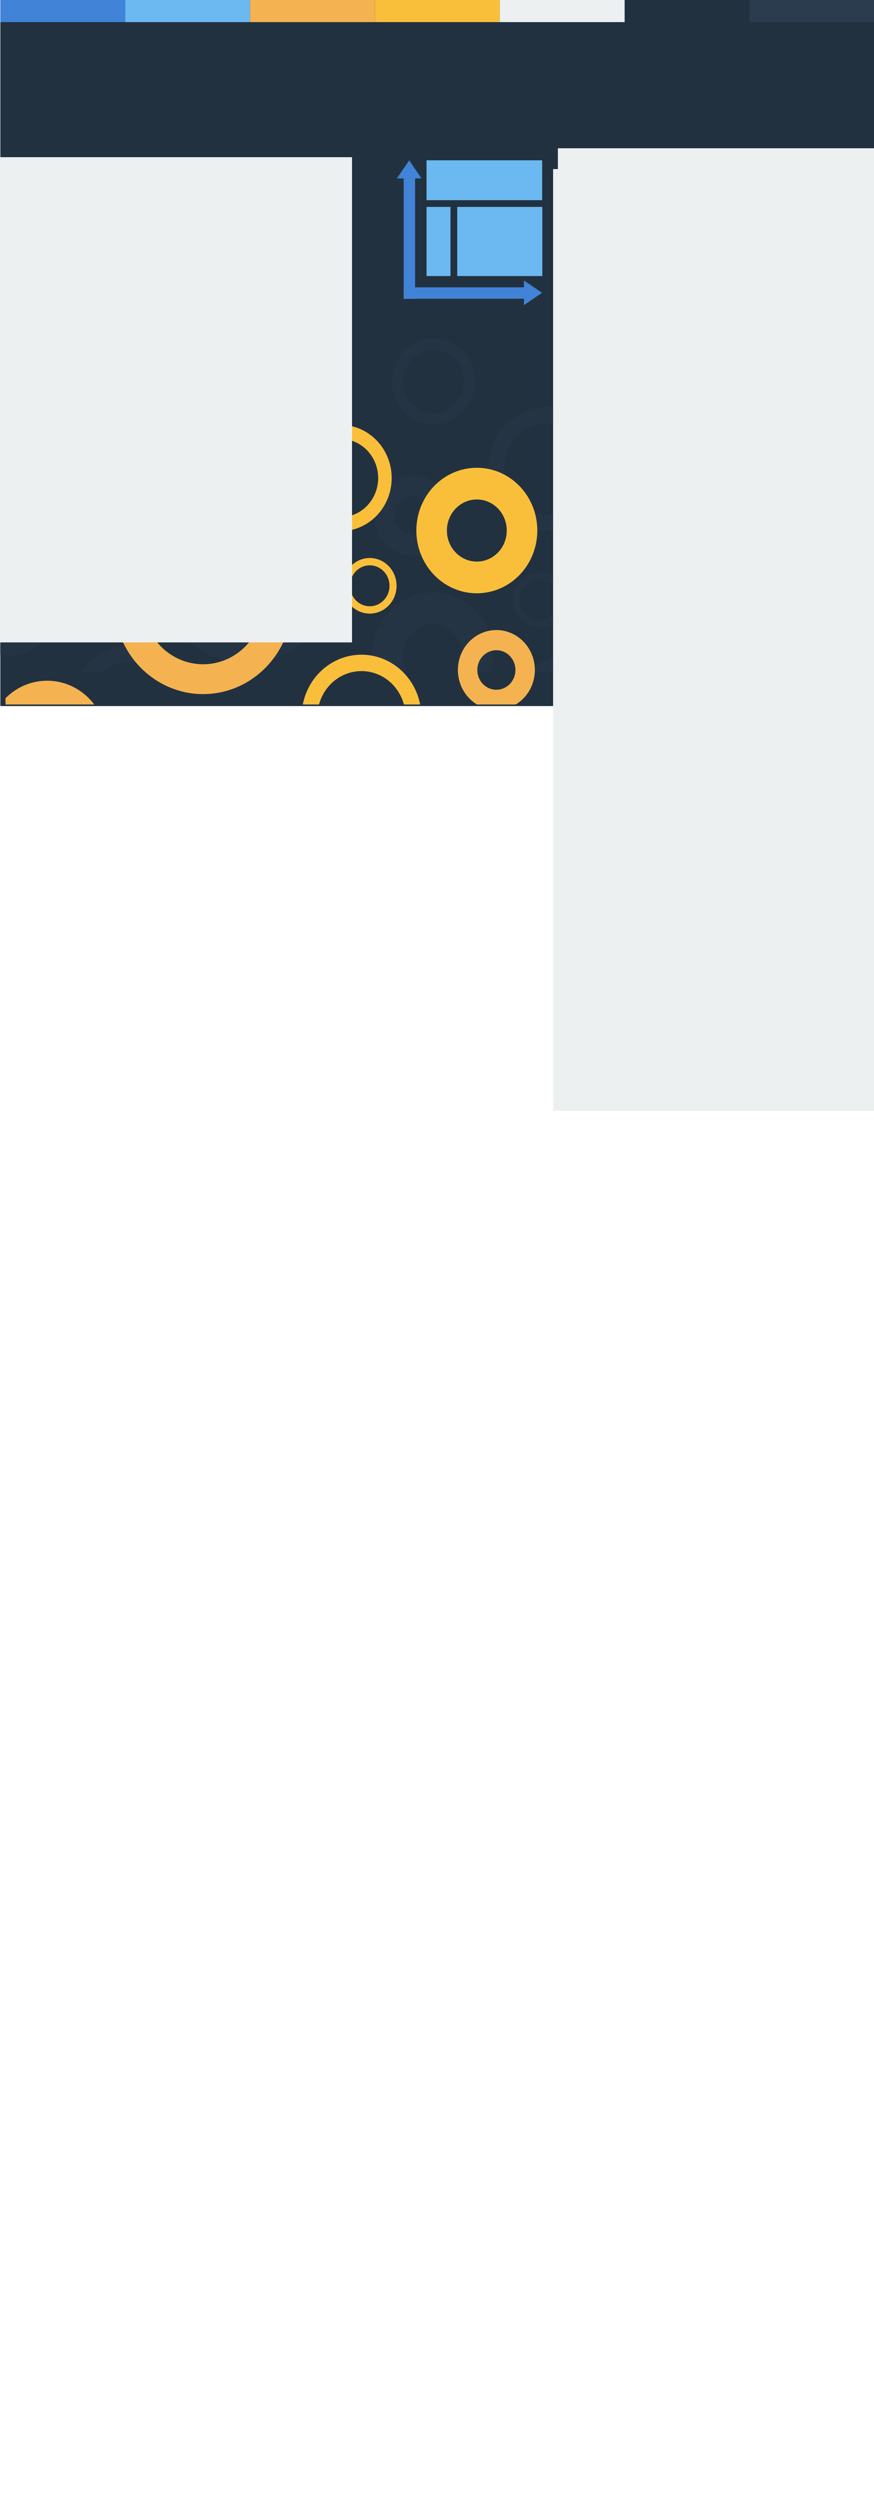 <?xml version="1.0" encoding="UTF-8" standalone="no"?>
<!-- Created with Inkscape (http://www.inkscape.org/) -->

<svg
   xmlns:dc="http://purl.org/dc/elements/1.1/"
   xmlns:cc="http://creativecommons.org/ns#"
   xmlns:rdf="http://www.w3.org/1999/02/22-rdf-syntax-ns#"
   xmlns:svg="http://www.w3.org/2000/svg"
   xmlns="http://www.w3.org/2000/svg"
   xmlns:sodipodi="http://sodipodi.sourceforge.net/DTD/sodipodi-0.dtd"
   xmlns:inkscape="http://www.inkscape.org/namespaces/inkscape"
   width="210mm"
   height="600mm"
   viewBox="0 0 744.094 2125.984"
   id="svg8094"
   version="1.1"
   inkscape:version="0.91 r13725"
   sodipodi:docname="main.svg">
  <defs
     id="defs8096">
    <clipPath
       clipPathUnits="userSpaceOnUse"
       id="clipPath8017">
      <rect
         transform="scale(-1,-1)"
         style="opacity:1;fill:#22313f;fill-opacity:1;stroke:none;stroke-width:5;stroke-miterlimit:4;stroke-dasharray:none;stroke-dashoffset:159;stroke-opacity:1"
         id="rect8019"
         width="722.394"
         height="562.892"
         x="-10553.111"
         y="2296.137" />
    </clipPath>
    <clipPath
       clipPathUnits="userSpaceOnUse"
       id="clipPath7497">
      <rect
         transform="scale(-1,-1)"
         style="opacity:1;fill:#2a3c4d;fill-opacity:1;stroke:none;stroke-width:5;stroke-miterlimit:4;stroke-dasharray:none;stroke-dashoffset:159;stroke-opacity:1"
         id="rect7499"
         width="722.394"
         height="595.215"
         x="-10581.723"
         y="2706.813" />
    </clipPath>
  </defs>
  <sodipodi:namedview
     id="base"
     pagecolor="#ffffff"
     bordercolor="#666666"
     borderopacity="1.0"
     inkscape:pageopacity="0.0"
     inkscape:pageshadow="2"
     inkscape:zoom="0.24748737"
     inkscape:cx="109.67166"
     inkscape:cy="1148.2171"
     inkscape:document-units="px"
     inkscape:current-layer="layer1"
     showgrid="false"
     inkscape:snap-bbox="true"
     inkscape:bbox-paths="true"
     inkscape:bbox-nodes="true"
     inkscape:window-width="1366"
     inkscape:window-height="704"
     inkscape:window-x="0"
     inkscape:window-y="27"
     inkscape:window-maximized="1">
    <sodipodi:guide
       position="0,0"
       orientation="0,744.094"
       id="guide8658" />
    <sodipodi:guide
       position="744.095,0"
       orientation="-2125.984,0"
       id="guide8660" />
    <sodipodi:guide
       position="744.095,2125.984"
       orientation="0,-744.094"
       id="guide8662" />
    <sodipodi:guide
       position="0,2125.984"
       orientation="2125.984,0"
       id="guide8664" />
  </sodipodi:namedview>
  <g
     inkscape:label="Camada 1"
     inkscape:groupmode="layer"
     id="layer1"
     transform="translate(0,1073.622)">
    <rect
       style="opacity:1;fill:#22313f;fill-opacity:1;stroke:none;stroke-width:5;stroke-miterlimit:4;stroke-dasharray:none;stroke-dashoffset:159;stroke-opacity:1"
       id="rect7341"
       width="454.569"
       height="436.386"
       x="972.716"
       y="-603.533" />
    <g
       style="opacity:1;fill:#f9bf3b;fill-opacity:1"
       clip-path="none"
       transform="matrix(-0.402,0,0,0.402,5309.18,757.347)"
       id="g7343">
      <path
         style="opacity:1;fill:#f9bf3b;fill-opacity:1;stroke:none;stroke-width:5;stroke-miterlimit:4;stroke-dasharray:none;stroke-dashoffset:159;stroke-opacity:1"
         d="m 9941.921,-2936.73 a 49.497,49.497 0 0 0 -49.498,49.498 49.497,49.497 0 0 0 49.498,49.496 49.497,49.497 0 0 0 49.498,-49.496 49.497,49.497 0 0 0 -49.498,-49.498 z m 0,13.06 a 36.437,36.437 0 0 1 36.438,36.438 36.437,36.437 0 0 1 -36.438,36.438 36.437,36.437 0 0 1 -36.438,-36.438 36.437,36.437 0 0 1 36.438,-36.438 z"
         id="path7345"
         inkscape:connector-curvature="0" />
      <path
         style="opacity:1;fill:#f9bf3b;fill-opacity:1;stroke:none;stroke-width:5;stroke-miterlimit:4;stroke-dasharray:none;stroke-dashoffset:159;stroke-opacity:1"
         d="m 10038.001,-2851.53 a 73.783,73.783 0 0 0 -73.784,73.783 73.783,73.783 0 0 0 73.784,73.783 73.783,73.783 0 0 0 73.783,-73.783 73.783,73.783 0 0 0 -73.783,-73.783 z m 0,30.115 a 43.668,43.668 0 0 1 43.668,43.668 43.668,43.668 0 0 1 -43.668,43.668 43.668,43.668 0 0 1 -43.668,-43.668 43.668,43.668 0 0 1 43.668,-43.668 z"
         id="path7347"
         inkscape:connector-curvature="0" />
      <path
         style="opacity:1;fill:#f9bf3b;fill-opacity:1;stroke:none;stroke-width:5;stroke-miterlimit:4;stroke-dasharray:none;stroke-dashoffset:159;stroke-opacity:1"
         d="m 10192.022,-2895.415 a 50,50 0 0 0 -50,50 50,50 0 0 0 50,50 50,50 0 0 0 50,-50 50,50 0 0 0 -50,-50 z m 0,25.254 a 24.746,24.746 0 0 1 24.746,24.746 24.746,24.746 0 0 1 -24.746,24.746 24.746,24.746 0 0 1 -24.746,-24.746 24.746,24.746 0 0 1 24.746,-24.746 z"
         id="path7349"
         inkscape:connector-curvature="0" />
      <path
         id="path7351"
         d="m 10304.779,-2929.587 a 42.355,42.355 0 0 0 -42.355,42.355 42.355,42.355 0 0 0 42.355,42.353 42.355,42.355 0 0 0 42.355,-42.353 42.355,42.355 0 0 0 -42.355,-42.355 z m 0,11.176 a 31.179,31.179 0 0 1 31.18,31.179 31.179,31.179 0 0 1 -31.18,31.179 31.179,31.179 0 0 1 -31.179,-31.179 31.179,31.179 0 0 1 31.179,-31.179 z"
         style="opacity:1;fill:#f9bf3b;fill-opacity:1;stroke:none;stroke-width:5;stroke-miterlimit:4;stroke-dasharray:none;stroke-dashoffset:159;stroke-opacity:1"
         inkscape:connector-curvature="0" />
      <path
         inkscape:connector-curvature="0"
         style="opacity:1;fill:#f9bf3b;fill-opacity:1;stroke:none;stroke-width:5;stroke-miterlimit:4;stroke-dasharray:none;stroke-dashoffset:159;stroke-opacity:1"
         d="m 10280.536,-2823.522 a 22.152,22.152 0 0 0 -22.152,22.152 22.152,22.152 0 0 0 22.152,22.151 22.152,22.152 0 0 0 22.152,-22.151 22.152,22.152 0 0 0 -22.152,-22.152 z m 0,5.845 a 16.307,16.307 0 0 1 16.307,16.307 16.307,16.307 0 0 1 -16.307,16.307 16.307,16.307 0 0 1 -16.307,-16.307 16.307,16.307 0 0 1 16.307,-16.307 z"
         id="path7353" />
      <path
         style="opacity:1;fill:#f4b350;fill-opacity:1;stroke:none;stroke-width:5;stroke-miterlimit:4;stroke-dasharray:none;stroke-dashoffset:159;stroke-opacity:1"
         d="m 10418.329,-2862.646 a 73.783,73.783 0 0 0 -73.784,73.783 73.783,73.783 0 0 0 73.784,73.783 73.783,73.783 0 0 0 73.783,-73.783 73.783,73.783 0 0 0 -73.783,-73.783 z m 0,23.783 a 50,50 0 0 1 50,50 50,50 0 0 1 -50,50 50,50 0 0 1 -50,-50 50,50 0 0 1 50,-50 z"
         id="path7355"
         inkscape:connector-curvature="0" />
      <path
         inkscape:connector-curvature="0"
         style="opacity:1;fill:#f9bf3b;fill-opacity:1;stroke:none;stroke-width:5;stroke-miterlimit:4;stroke-dasharray:none;stroke-dashoffset:159;stroke-opacity:1"
         d="m 10509.381,-2928.577 a 34.274,34.274 0 0 0 -34.274,34.274 34.274,34.274 0 0 0 34.274,34.273 34.274,34.274 0 0 0 34.274,-34.273 34.274,34.274 0 0 0 -34.274,-34.274 z m 0,9.043 a 25.23,25.23 0 0 1 25.231,25.23 25.23,25.23 0 0 1 -25.231,25.23 25.23,25.23 0 0 1 -25.23,-25.23 25.23,25.23 0 0 1 25.23,-25.23 z"
         id="path7357" />
      <path
         inkscape:connector-curvature="0"
         id="path7359"
         d="m 10175.859,-2766.115 a 31.817,31.817 0 0 0 -31.817,31.817 31.817,31.817 0 0 0 31.817,31.817 31.817,31.817 0 0 0 31.817,-31.817 31.817,31.817 0 0 0 -31.817,-31.817 z m 0,16.07 a 15.747,15.747 0 0 1 15.747,15.747 15.747,15.747 0 0 1 -15.747,15.747 15.747,15.747 0 0 1 -15.747,-15.747 15.747,15.747 0 0 1 15.747,-15.747 z"
         style="opacity:1;fill:#f4b350;fill-opacity:1;stroke:none;stroke-width:5;stroke-miterlimit:4;stroke-dasharray:none;stroke-dashoffset:159;stroke-opacity:1" />
      <path
         id="path7361"
         d="m 10287.394,-2746.475 a 49.497,49.497 0 0 0 -49.498,49.498 49.497,49.497 0 0 0 49.498,49.496 49.497,49.497 0 0 0 49.498,-49.496 49.497,49.497 0 0 0 -49.498,-49.498 z m 0,13.06 a 36.437,36.437 0 0 1 36.438,36.438 36.437,36.437 0 0 1 -36.438,36.438 36.437,36.437 0 0 1 -36.437,-36.438 36.437,36.437 0 0 1 36.437,-36.438 z"
         style="opacity:1;fill:#f9bf3b;fill-opacity:1;stroke:none;stroke-width:5;stroke-miterlimit:4;stroke-dasharray:none;stroke-dashoffset:159;stroke-opacity:1"
         inkscape:connector-curvature="0" />
      <path
         id="path7363"
         d="m 10104.769,-2926.557 a 22.152,22.152 0 0 0 -22.152,22.152 22.152,22.152 0 0 0 22.152,22.151 22.152,22.152 0 0 0 22.152,-22.151 22.152,22.152 0 0 0 -22.152,-22.152 z m 0,5.845 a 16.307,16.307 0 0 1 16.307,16.307 16.307,16.307 0 0 1 -16.307,16.307 16.307,16.307 0 0 1 -16.307,-16.307 16.307,16.307 0 0 1 16.307,-16.307 z"
         style="opacity:1;fill:#f4b350;fill-opacity:1;stroke:none;stroke-width:5;stroke-miterlimit:4;stroke-dasharray:none;stroke-dashoffset:159;stroke-opacity:1"
         inkscape:connector-curvature="0" />
      <path
         inkscape:connector-curvature="0"
         style="opacity:1;fill:#f9bf3b;fill-opacity:1;stroke:none;stroke-width:5;stroke-miterlimit:4;stroke-dasharray:none;stroke-dashoffset:159;stroke-opacity:1"
         d="m 9897.393,-2735.046 a 60.926,60.926 0 0 0 -60.927,60.927 60.926,60.926 0 0 0 60.927,60.924 60.926,60.926 0 0 0 60.927,-60.924 60.926,60.926 0 0 0 -60.927,-60.927 z m 0,16.076 a 44.85,44.85 0 0 1 44.851,44.85 44.85,44.85 0 0 1 -44.851,44.851 44.85,44.85 0 0 1 -44.85,-44.851 44.85,44.85 0 0 1 44.85,-44.85 z"
         id="path7365" />
      <path
         id="path7367"
         d="m 10555.358,-2818.585 a 22.152,22.152 0 0 0 -22.152,22.152 22.152,22.152 0 0 0 22.152,22.151 22.152,22.152 0 0 0 22.152,-22.151 22.152,22.152 0 0 0 -22.152,-22.152 z m 0,5.845 a 16.307,16.307 0 0 1 16.307,16.307 16.307,16.307 0 0 1 -16.307,16.307 16.307,16.307 0 0 1 -16.307,-16.307 16.307,16.307 0 0 1 16.307,-16.307 z"
         style="opacity:1;fill:#f9bf3b;fill-opacity:1;stroke:none;stroke-width:5;stroke-miterlimit:4;stroke-dasharray:none;stroke-dashoffset:159;stroke-opacity:1"
         inkscape:connector-curvature="0" />
      <path
         style="opacity:1;fill:#f4b350;fill-opacity:1;stroke:none;stroke-width:5;stroke-miterlimit:4;stroke-dasharray:none;stroke-dashoffset:159;stroke-opacity:1"
         d="m 10547.29,-2725.754 c -27.337,-3e-4 -49.498,22.161 -49.498,49.498 0,27.336 22.162,49.496 49.498,49.496 27.336,3e-4 49.497,-22.16 49.498,-49.496 0,-27.337 -22.161,-49.498 -49.498,-49.498 z m 0,30.303 c 10.6,-2e-4 19.193,8.593 19.193,19.193 0,10.6 -8.593,19.194 -19.193,19.193 -10.6,2e-4 -19.194,-8.594 -19.194,-19.193 0,-10.6 8.594,-19.194 19.194,-19.193 z"
         id="path7369"
         inkscape:connector-curvature="0" />
      <path
         inkscape:connector-curvature="0"
         id="path7371"
         d="m 10070.979,-2681.939 a 50,50 0 0 1 50,50 50,50 0 0 1 -50,50 50,50 0 0 1 -50,-50 50,50 0 0 1 50,-50 z m 0,25.254 a 24.746,24.746 0 0 0 -24.746,24.746 24.746,24.746 0 0 0 24.746,24.746 24.746,24.746 0 0 0 24.746,-24.746 24.746,24.746 0 0 0 -24.746,-24.746 z"
         style="opacity:1;fill:#f9bf3b;fill-opacity:1;stroke:none;stroke-width:5;stroke-miterlimit:4;stroke-dasharray:none;stroke-dashoffset:159;stroke-opacity:1" />
      <path
         inkscape:connector-curvature="0"
         style="opacity:1;fill:#f9bf3b;fill-opacity:1;stroke:none;stroke-width:5;stroke-miterlimit:4;stroke-dasharray:none;stroke-dashoffset:159;stroke-opacity:1"
         d="m 10415.957,-2672.662 a 42.355,42.355 0 0 1 42.355,42.355 42.355,42.355 0 0 1 -42.355,42.353 42.355,42.355 0 0 1 -42.355,-42.353 42.355,42.355 0 0 1 42.355,-42.355 z m 0,11.176 a 31.179,31.179 0 0 0 -31.18,31.179 31.179,31.179 0 0 0 31.18,31.179 31.179,31.179 0 0 0 31.179,-31.179 31.179,31.179 0 0 0 -31.179,-31.179 z"
         id="path7373" />
      <path
         id="path7375"
         d="m 10192.784,-2661.652 a 34.274,34.274 0 0 1 34.274,34.274 34.274,34.274 0 0 1 -34.274,34.273 34.274,34.274 0 0 1 -34.274,-34.273 34.274,34.274 0 0 1 34.274,-34.274 z m 0,9.043 a 25.23,25.23 0 0 0 -25.231,25.23 25.23,25.23 0 0 0 25.231,25.23 25.23,25.23 0 0 0 25.23,-25.23 25.23,25.23 0 0 0 -25.23,-25.23 z"
         style="opacity:1;fill:#f9bf3b;fill-opacity:1;stroke:none;stroke-width:5;stroke-miterlimit:4;stroke-dasharray:none;stroke-dashoffset:159;stroke-opacity:1"
         inkscape:connector-curvature="0" />
      <path
         inkscape:connector-curvature="0"
         style="opacity:1;fill:#f4b350;fill-opacity:1;stroke:none;stroke-width:5;stroke-miterlimit:4;stroke-dasharray:none;stroke-dashoffset:159;stroke-opacity:1"
         d="m 10611.044,-2882.767 a 22.152,22.152 0 0 1 22.152,22.152 22.152,22.152 0 0 1 -22.152,22.151 22.152,22.152 0 0 1 -22.152,-22.151 22.152,22.152 0 0 1 22.152,-22.152 z m 0,5.845 a 16.307,16.307 0 0 0 -16.307,16.307 16.307,16.307 0 0 0 16.307,16.307 16.307,16.307 0 0 0 16.307,-16.307 16.307,16.307 0 0 0 -16.307,-16.307 z"
         id="path7377" />
      <path
         inkscape:connector-curvature="0"
         style="opacity:1;fill:#f4b350;fill-opacity:1;stroke:none;stroke-width:5;stroke-miterlimit:4;stroke-dasharray:none;stroke-dashoffset:159;stroke-opacity:1"
         d="m 9843.139,-2845.745 a 35.284,35.284 0 0 0 -35.284,35.284 35.284,35.284 0 0 0 35.284,35.283 35.284,35.284 0 0 0 35.284,-35.283 35.284,35.284 0 0 0 -35.284,-35.284 z m 0,9.31 a 25.974,25.974 0 0 1 25.974,25.974 25.974,25.974 0 0 1 -25.974,25.974 25.974,25.974 0 0 1 -25.974,-25.974 25.974,25.974 0 0 1 25.974,-25.974 z"
         id="path7379" />
    </g>
    <g
       transform="translate(-832.785,-63.584)"
       id="g7381">
      <g
         id="g7383"
         transform="matrix(0.856,0,0,0.856,293.357,-54.534)">
        <path
           style="fill:#6bb9f0;fill-opacity:1;stroke:none"
           d="m 2030.504,-437.253 0,16.378 47.531,0 0,-16.378 z"
           id="path7385"
           inkscape:connector-curvature="0"
           sodipodi:nodetypes="ccccc" />
        <path
           style="fill:#6bb9f0;fill-opacity:1;stroke:none"
           d="m 2030.504,-418.111 0,28.384 9.849,0 0,-28.384 -9.849,0 z"
           id="path7387"
           inkscape:connector-curvature="0" />
        <path
           style="fill:#6bb9f0;fill-opacity:1;stroke:none"
           d="m 2043.118,-418.111 0,28.384 34.977,0 0,-28.384 z"
           id="path7389"
           inkscape:connector-curvature="0"
           sodipodi:nodetypes="ccccc" />
        <path
           sodipodi:nodetypes="cccccccc"
           inkscape:connector-curvature="0"
           id="path7391"
           d="m 2023.372,-437.23 -5.068,7.424 2.816,-0.003 0,49.448 4.681,0 0,-49.449 2.637,0.003 z"
           style="fill:#4183d7;fill-opacity:1;stroke:none" />
        <path
           id="path7393"
           d="m 2070.55,-387.909 0,2.817 -44.749,0 0,-0.057 -4.681,0 0,4.739 49.432,0 0,2.637 7.455,-5.068 -7.457,-5.068 z"
           style="fill:#4183d7;fill-opacity:1;stroke:none"
           inkscape:connector-curvature="0" />
        <flowRoot
           transform="matrix(0.793,0,0,0.793,420.571,-75.367)"
           style="font-style:normal;font-variant:normal;font-weight:bold;font-stretch:normal;font-size:18.964px;line-height:125%;font-family:'Source Sans Pro';-inkscape-font-specification:'Source Sans Pro Bold';letter-spacing:0px;word-spacing:0px;fill:#ecf0f1;fill-opacity:1;stroke:none"
           id="flowRoot7395"
           xml:space="preserve"><flowRegion
             id="flowRegion7397"><rect
               style="font-style:normal;font-variant:normal;font-weight:bold;font-stretch:normal;font-family:'Source Sans Pro';-inkscape-font-specification:'Source Sans Pro Bold';fill:#ecf0f1;fill-opacity:1"
               y="-462.588"
               x="2098.264"
               height="186.359"
               width="432.459"
               id="rect7399" /></flowRegion><flowPara
             id="flowPara7401"
             style="font-style:normal;font-variant:normal;font-weight:bold;font-stretch:normal;font-family:'Source Sans Pro';-inkscape-font-specification:'Source Sans Pro';letter-spacing:1.966px;fill:#ecf0f1;fill-opacity:1">II VALE WEB</flowPara></flowRoot>        <flowRoot
           xml:space="preserve"
           id="flowRoot7403"
           style="font-style:normal;font-variant:normal;font-weight:bold;font-stretch:normal;font-size:39.354px;line-height:125%;font-family:'Source Sans Pro';-inkscape-font-specification:'Source Sans Pro Bold';letter-spacing:0px;word-spacing:0px;fill:#ecf0f1;fill-opacity:1;stroke:none"><flowRegion
             id="flowRegion7405"><rect
               id="rect7407"
               width="897.42"
               height="386.723"
               x="2082.53"
               y="-433.645"
               style="font-style:normal;font-variant:normal;font-weight:bold;font-stretch:normal;font-family:'Source Sans Pro';-inkscape-font-specification:'Source Sans Pro Bold';fill:#ecf0f1;fill-opacity:1" /></flowRegion><flowPara
             style="font-style:normal;font-variant:normal;font-weight:600;font-stretch:normal;font-family:'Source Sans Pro';-inkscape-font-specification:'Source Sans Pro Semi-Bold';fill:#ecf0f1;fill-opacity:1"
             id="flowPara7409">LIVRE</flowPara></flowRoot>        <flowRoot
           xml:space="preserve"
           id="flowRoot7411"
           style="font-style:italic;font-variant:normal;font-weight:normal;font-stretch:normal;font-size:12.244px;line-height:125%;font-family:'Source Sans Pro';-inkscape-font-specification:'Source Sans Pro Italic';letter-spacing:1.02px;word-spacing:0px;fill:#ecf0f1;fill-opacity:1;stroke:none"><flowRegion
             id="flowRegion7413"><rect
               id="rect7415"
               width="279.211"
               height="120.32"
               x="2086.005"
               y="-392.665"
               style="font-style:italic;font-variant:normal;font-weight:normal;font-stretch:normal;font-family:'Source Sans Pro';-inkscape-font-specification:'Source Sans Pro Italic';letter-spacing:1.02px;fill:#ecf0f1;fill-opacity:1" /></flowRegion><flowPara
             style="font-style:italic;font-variant:normal;font-weight:normal;font-stretch:normal;font-family:'Source Sans Pro';-inkscape-font-specification:'Source Sans Pro Italic';letter-spacing:1.02px;fill:#ecf0f1;fill-opacity:1"
             id="flowPara7417">Jaguaruana/CE</flowPara></flowRoot>      </g>
      <flowRoot
         style="font-style:normal;font-weight:normal;font-size:22.541px;line-height:93%;font-family:sans-serif;letter-spacing:-0.259px;word-spacing:0px;fill:#ecf0f1;fill-opacity:1;stroke:none;stroke-width:1px;stroke-linecap:butt;stroke-linejoin:miter;stroke-opacity:1"
         id="flowRoot7419"
         xml:space="preserve"
         transform="matrix(0.856,0,0,0.856,283.357,-54.534)"><flowRegion
           id="flowRegion7421"><rect
             style="line-height:93%;letter-spacing:-0.259px;fill:#ecf0f1;fill-opacity:1"
             y="-438.531"
             x="1627.889"
             height="199.235"
             width="383.67"
             id="rect7423" /></flowRegion><flowPara
           id="flowPara7425"
           style="font-style:normal;font-variant:normal;font-weight:bold;font-stretch:normal;line-height:93%;font-family:'Source Sans Pro';-inkscape-font-specification:'Source Sans Pro Bold';text-align:end;letter-spacing:-0.259px;text-anchor:end;fill:#ecf0f1;fill-opacity:1">11 E 12 DE </flowPara><flowPara
           id="flowPara7427"
           style="font-style:normal;font-variant:normal;font-weight:bold;font-stretch:normal;line-height:93%;font-family:'Source Sans Pro';-inkscape-font-specification:'Source Sans Pro Bold';text-align:end;letter-spacing:-0.259px;text-anchor:end;fill:#ecf0f1;fill-opacity:1">NOVEMBRO</flowPara><flowPara
           id="flowPara7429"
           style="font-style:normal;font-variant:normal;font-weight:bold;font-stretch:normal;line-height:93%;font-family:'Source Sans Pro';-inkscape-font-specification:'Source Sans Pro Bold';text-align:end;letter-spacing:-0.259px;text-anchor:end;fill:#ecf0f1;fill-opacity:1">DE 2016</flowPara></flowRoot>    </g>
    <rect
       transform="scale(1,-1)"
       y="590.228"
       x="972.716"
       height="13.305"
       width="64.938"
       id="rect7431"
       style="opacity:1;fill:#4183d7;fill-opacity:1;stroke:none;stroke-width:5;stroke-miterlimit:4;stroke-dasharray:none;stroke-dashoffset:159;stroke-opacity:1" />
    <rect
       style="opacity:1;fill:#6bb9f0;fill-opacity:1;stroke:none;stroke-width:5;stroke-miterlimit:4;stroke-dasharray:none;stroke-dashoffset:159;stroke-opacity:1"
       id="rect7433"
       width="64.938"
       height="13.305"
       x="1037.654"
       y="590.228"
       transform="scale(1,-1)" />
    <rect
       transform="scale(1,-1)"
       y="590.228"
       x="1102.592"
       height="13.305"
       width="64.938"
       id="rect7435"
       style="opacity:1;fill:#f4b350;fill-opacity:1;stroke:none;stroke-width:5;stroke-miterlimit:4;stroke-dasharray:none;stroke-dashoffset:159;stroke-opacity:1" />
    <rect
       style="opacity:1;fill:#f9bf3b;fill-opacity:1;stroke:none;stroke-width:5;stroke-miterlimit:4;stroke-dasharray:none;stroke-dashoffset:159;stroke-opacity:1"
       id="rect7437"
       width="64.938"
       height="13.305"
       x="1167.53"
       y="590.228"
       transform="scale(1,-1)" />
    <rect
       transform="scale(1,-1)"
       y="590.228"
       x="1232.469"
       height="13.305"
       width="64.938"
       id="rect7439"
       style="opacity:1;fill:#ecf0f1;fill-opacity:1;stroke:none;stroke-width:5;stroke-miterlimit:4;stroke-dasharray:none;stroke-dashoffset:159;stroke-opacity:1" />
    <rect
       style="opacity:1;fill:#22313f;fill-opacity:1;stroke:none;stroke-width:5;stroke-miterlimit:4;stroke-dasharray:none;stroke-dashoffset:159;stroke-opacity:1"
       id="rect7441"
       width="64.938"
       height="13.305"
       x="1297.407"
       y="590.228"
       transform="scale(1,-1)" />
    <rect
       transform="scale(1,-1)"
       y="590.228"
       x="1362.346"
       height="13.305"
       width="64.938"
       id="rect7443"
       style="opacity:1;fill:#2a3c4d;fill-opacity:1;stroke:none;stroke-width:5;stroke-miterlimit:4;stroke-dasharray:none;stroke-dashoffset:159;stroke-opacity:1" />
    <g
       transform="matrix(1.637,0,0,1.637,-6526.045,106.46)"
       id="g8021"
       inkscape:export-filename="/home/yan/g8021.png"
       inkscape:export-xdpi="312"
       inkscape:export-ydpi="312">
      <rect
         transform="scale(1,-1)"
         style="opacity:1;fill:#22313f;fill-opacity:1;stroke:none;stroke-width:5;stroke-miterlimit:4;stroke-dasharray:none;stroke-dashoffset:159;stroke-opacity:1"
         id="rect7445"
         width="454.569"
         height="366.834"
         x="3986.779"
         y="354.081" />
      <g
         id="g7975"
         transform="matrix(0.629,0,0,-0.652,-2199.226,-2235.696)"
         clip-path="url(#clipPath8017)"
         style="opacity:0.339;fill:#2a3c4d;fill-opacity:1">
        <path
           inkscape:connector-curvature="0"
           id="path7977"
           d="m 9941.921,-2936.73 a 49.497,49.497 0 0 0 -49.498,49.498 49.497,49.497 0 0 0 49.498,49.496 49.497,49.497 0 0 0 49.498,-49.496 49.497,49.497 0 0 0 -49.498,-49.498 z m 0,13.06 a 36.437,36.437 0 0 1 36.438,36.438 36.437,36.437 0 0 1 -36.438,36.438 36.437,36.437 0 0 1 -36.438,-36.438 36.437,36.437 0 0 1 36.438,-36.438 z"
           style="opacity:1;fill:#2a3c4d;fill-opacity:1;stroke:none;stroke-width:5;stroke-miterlimit:4;stroke-dasharray:none;stroke-dashoffset:159;stroke-opacity:1" />
        <path
           inkscape:connector-curvature="0"
           id="path7979"
           d="m 10038.001,-2851.53 a 73.783,73.783 0 0 0 -73.784,73.783 73.783,73.783 0 0 0 73.784,73.783 73.783,73.783 0 0 0 73.783,-73.783 73.783,73.783 0 0 0 -73.783,-73.783 z m 0,30.115 a 43.668,43.668 0 0 1 43.668,43.668 43.668,43.668 0 0 1 -43.668,43.668 43.668,43.668 0 0 1 -43.668,-43.668 43.668,43.668 0 0 1 43.668,-43.668 z"
           style="opacity:1;fill:#2a3c4d;fill-opacity:1;stroke:none;stroke-width:5;stroke-miterlimit:4;stroke-dasharray:none;stroke-dashoffset:159;stroke-opacity:1" />
        <path
           inkscape:connector-curvature="0"
           id="path7981"
           d="m 10192.022,-2895.415 a 50,50 0 0 0 -50,50 50,50 0 0 0 50,50 50,50 0 0 0 50,-50 50,50 0 0 0 -50,-50 z m 0,25.254 a 24.746,24.746 0 0 1 24.746,24.746 24.746,24.746 0 0 1 -24.746,24.746 24.746,24.746 0 0 1 -24.746,-24.746 24.746,24.746 0 0 1 24.746,-24.746 z"
           style="opacity:1;fill:#2a3c4d;fill-opacity:1;stroke:none;stroke-width:5;stroke-miterlimit:4;stroke-dasharray:none;stroke-dashoffset:159;stroke-opacity:1" />
        <path
           inkscape:connector-curvature="0"
           style="opacity:1;fill:#2a3c4d;fill-opacity:1;stroke:none;stroke-width:5;stroke-miterlimit:4;stroke-dasharray:none;stroke-dashoffset:159;stroke-opacity:1"
           d="m 10304.779,-2929.587 a 42.355,42.355 0 0 0 -42.355,42.355 42.355,42.355 0 0 0 42.355,42.353 42.355,42.355 0 0 0 42.355,-42.353 42.355,42.355 0 0 0 -42.355,-42.355 z m 0,11.176 a 31.179,31.179 0 0 1 31.18,31.179 31.179,31.179 0 0 1 -31.18,31.179 31.179,31.179 0 0 1 -31.179,-31.179 31.179,31.179 0 0 1 31.179,-31.179 z"
           id="path7983" />
        <path
           id="path7985"
           d="m 10280.536,-2823.522 a 22.152,22.152 0 0 0 -22.152,22.152 22.152,22.152 0 0 0 22.152,22.151 22.152,22.152 0 0 0 22.152,-22.151 22.152,22.152 0 0 0 -22.152,-22.152 z m 0,5.845 a 16.307,16.307 0 0 1 16.307,16.307 16.307,16.307 0 0 1 -16.307,16.307 16.307,16.307 0 0 1 -16.307,-16.307 16.307,16.307 0 0 1 16.307,-16.307 z"
           style="opacity:1;fill:#2a3c4d;fill-opacity:1;stroke:none;stroke-width:5;stroke-miterlimit:4;stroke-dasharray:none;stroke-dashoffset:159;stroke-opacity:1"
           inkscape:connector-curvature="0" />
        <path
           inkscape:connector-curvature="0"
           id="path7987"
           d="m 10418.329,-2862.646 a 73.783,73.783 0 0 0 -73.784,73.783 73.783,73.783 0 0 0 73.784,73.783 73.783,73.783 0 0 0 73.783,-73.783 73.783,73.783 0 0 0 -73.783,-73.783 z m 0,23.783 a 50,50 0 0 1 50,50 50,50 0 0 1 -50,50 50,50 0 0 1 -50,-50 50,50 0 0 1 50,-50 z"
           style="opacity:1;fill:#2a3c4d;fill-opacity:1;stroke:none;stroke-width:5;stroke-miterlimit:4;stroke-dasharray:none;stroke-dashoffset:159;stroke-opacity:1" />
        <path
           id="path7989"
           d="m 10509.381,-2928.577 a 34.274,34.274 0 0 0 -34.274,34.274 34.274,34.274 0 0 0 34.274,34.273 34.274,34.274 0 0 0 34.274,-34.273 34.274,34.274 0 0 0 -34.274,-34.274 z m 0,9.043 a 25.23,25.23 0 0 1 25.231,25.23 25.23,25.23 0 0 1 -25.231,25.23 25.23,25.23 0 0 1 -25.23,-25.23 25.23,25.23 0 0 1 25.23,-25.23 z"
           style="opacity:1;fill:#2a3c4d;fill-opacity:1;stroke:none;stroke-width:5;stroke-miterlimit:4;stroke-dasharray:none;stroke-dashoffset:159;stroke-opacity:1"
           inkscape:connector-curvature="0" />
        <path
           style="opacity:1;fill:#2a3c4d;fill-opacity:1;stroke:none;stroke-width:5;stroke-miterlimit:4;stroke-dasharray:none;stroke-dashoffset:159;stroke-opacity:1"
           d="m 10175.859,-2766.115 a 31.817,31.817 0 0 0 -31.817,31.817 31.817,31.817 0 0 0 31.817,31.817 31.817,31.817 0 0 0 31.817,-31.817 31.817,31.817 0 0 0 -31.817,-31.817 z m 0,16.07 a 15.747,15.747 0 0 1 15.747,15.747 15.747,15.747 0 0 1 -15.747,15.747 15.747,15.747 0 0 1 -15.747,-15.747 15.747,15.747 0 0 1 15.747,-15.747 z"
           id="path7991"
           inkscape:connector-curvature="0" />
        <path
           inkscape:connector-curvature="0"
           style="opacity:1;fill:#2a3c4d;fill-opacity:1;stroke:none;stroke-width:5;stroke-miterlimit:4;stroke-dasharray:none;stroke-dashoffset:159;stroke-opacity:1"
           d="m 10287.394,-2746.475 a 49.497,49.497 0 0 0 -49.498,49.498 49.497,49.497 0 0 0 49.498,49.496 49.497,49.497 0 0 0 49.498,-49.496 49.497,49.497 0 0 0 -49.498,-49.498 z m 0,13.06 a 36.437,36.437 0 0 1 36.438,36.438 36.437,36.437 0 0 1 -36.438,36.438 36.437,36.437 0 0 1 -36.437,-36.438 36.437,36.437 0 0 1 36.437,-36.438 z"
           id="path7993" />
        <path
           inkscape:connector-curvature="0"
           style="opacity:1;fill:#2a3c4d;fill-opacity:1;stroke:none;stroke-width:5;stroke-miterlimit:4;stroke-dasharray:none;stroke-dashoffset:159;stroke-opacity:1"
           d="m 10104.769,-2926.557 a 22.152,22.152 0 0 0 -22.152,22.152 22.152,22.152 0 0 0 22.152,22.151 22.152,22.152 0 0 0 22.152,-22.151 22.152,22.152 0 0 0 -22.152,-22.152 z m 0,5.845 a 16.307,16.307 0 0 1 16.307,16.307 16.307,16.307 0 0 1 -16.307,16.307 16.307,16.307 0 0 1 -16.307,-16.307 16.307,16.307 0 0 1 16.307,-16.307 z"
           id="path7995" />
        <path
           id="path7997"
           d="m 9897.393,-2735.046 a 60.926,60.926 0 0 0 -60.927,60.927 60.926,60.926 0 0 0 60.927,60.924 60.926,60.926 0 0 0 60.927,-60.924 60.926,60.926 0 0 0 -60.927,-60.927 z m 0,16.076 a 44.85,44.85 0 0 1 44.851,44.85 44.85,44.85 0 0 1 -44.851,44.851 44.85,44.85 0 0 1 -44.85,-44.851 44.85,44.85 0 0 1 44.85,-44.85 z"
           style="opacity:1;fill:#2a3c4d;fill-opacity:1;stroke:none;stroke-width:5;stroke-miterlimit:4;stroke-dasharray:none;stroke-dashoffset:159;stroke-opacity:1"
           inkscape:connector-curvature="0" />
        <path
           inkscape:connector-curvature="0"
           style="opacity:1;fill:#2a3c4d;fill-opacity:1;stroke:none;stroke-width:5;stroke-miterlimit:4;stroke-dasharray:none;stroke-dashoffset:159;stroke-opacity:1"
           d="m 10555.358,-2818.585 a 22.152,22.152 0 0 0 -22.152,22.152 22.152,22.152 0 0 0 22.152,22.151 22.152,22.152 0 0 0 22.152,-22.151 22.152,22.152 0 0 0 -22.152,-22.152 z m 0,5.845 a 16.307,16.307 0 0 1 16.307,16.307 16.307,16.307 0 0 1 -16.307,16.307 16.307,16.307 0 0 1 -16.307,-16.307 16.307,16.307 0 0 1 16.307,-16.307 z"
           id="path7999" />
        <path
           inkscape:connector-curvature="0"
           id="path8001"
           d="m 10547.29,-2725.754 c -27.337,-3e-4 -49.498,22.161 -49.498,49.498 0,27.336 22.162,49.496 49.498,49.496 27.336,3e-4 49.497,-22.16 49.498,-49.496 0,-27.337 -22.161,-49.498 -49.498,-49.498 z m 0,30.303 c 10.6,-2e-4 19.193,8.593 19.193,19.193 0,10.6 -8.593,19.194 -19.193,19.193 -10.6,2e-4 -19.194,-8.594 -19.194,-19.193 0,-10.6 8.594,-19.194 19.194,-19.193 z"
           style="opacity:1;fill:#2a3c4d;fill-opacity:1;stroke:none;stroke-width:5;stroke-miterlimit:4;stroke-dasharray:none;stroke-dashoffset:159;stroke-opacity:1" />
        <path
           style="opacity:1;fill:#2a3c4d;fill-opacity:1;stroke:none;stroke-width:5;stroke-miterlimit:4;stroke-dasharray:none;stroke-dashoffset:159;stroke-opacity:1"
           d="m 10070.979,-2681.939 a 50,50 0 0 1 50,50 50,50 0 0 1 -50,50 50,50 0 0 1 -50,-50 50,50 0 0 1 50,-50 z m 0,25.254 a 24.746,24.746 0 0 0 -24.746,24.746 24.746,24.746 0 0 0 24.746,24.746 24.746,24.746 0 0 0 24.746,-24.746 24.746,24.746 0 0 0 -24.746,-24.746 z"
           id="path8003"
           inkscape:connector-curvature="0" />
        <path
           id="path8005"
           d="m 10415.957,-2672.662 a 42.355,42.355 0 0 1 42.355,42.355 42.355,42.355 0 0 1 -42.355,42.353 42.355,42.355 0 0 1 -42.355,-42.353 42.355,42.355 0 0 1 42.355,-42.355 z m 0,11.176 a 31.179,31.179 0 0 0 -31.18,31.179 31.179,31.179 0 0 0 31.18,31.179 31.179,31.179 0 0 0 31.179,-31.179 31.179,31.179 0 0 0 -31.179,-31.179 z"
           style="opacity:1;fill:#2a3c4d;fill-opacity:1;stroke:none;stroke-width:5;stroke-miterlimit:4;stroke-dasharray:none;stroke-dashoffset:159;stroke-opacity:1"
           inkscape:connector-curvature="0" />
        <path
           inkscape:connector-curvature="0"
           style="opacity:1;fill:#2a3c4d;fill-opacity:1;stroke:none;stroke-width:5;stroke-miterlimit:4;stroke-dasharray:none;stroke-dashoffset:159;stroke-opacity:1"
           d="m 10192.784,-2661.652 a 34.274,34.274 0 0 1 34.274,34.274 34.274,34.274 0 0 1 -34.274,34.273 34.274,34.274 0 0 1 -34.274,-34.273 34.274,34.274 0 0 1 34.274,-34.274 z m 0,9.043 a 25.23,25.23 0 0 0 -25.231,25.23 25.23,25.23 0 0 0 25.231,25.23 25.23,25.23 0 0 0 25.23,-25.23 25.23,25.23 0 0 0 -25.23,-25.23 z"
           id="path8007" />
        <path
           id="path8009"
           d="m 10611.044,-2882.767 a 22.152,22.152 0 0 1 22.152,22.152 22.152,22.152 0 0 1 -22.152,22.151 22.152,22.152 0 0 1 -22.152,-22.151 22.152,22.152 0 0 1 22.152,-22.152 z m 0,5.845 a 16.307,16.307 0 0 0 -16.307,16.307 16.307,16.307 0 0 0 16.307,16.307 16.307,16.307 0 0 0 16.307,-16.307 16.307,16.307 0 0 0 -16.307,-16.307 z"
           style="opacity:1;fill:#2a3c4d;fill-opacity:1;stroke:none;stroke-width:5;stroke-miterlimit:4;stroke-dasharray:none;stroke-dashoffset:159;stroke-opacity:1"
           inkscape:connector-curvature="0" />
        <path
           id="path8011"
           d="m 9843.139,-2845.745 a 35.284,35.284 0 0 0 -35.284,35.284 35.284,35.284 0 0 0 35.284,35.283 35.284,35.284 0 0 0 35.284,-35.283 35.284,35.284 0 0 0 -35.284,-35.284 z m 0,9.31 a 25.974,25.974 0 0 1 25.974,25.974 25.974,25.974 0 0 1 -25.974,25.974 25.974,25.974 0 0 1 -25.974,-25.974 25.974,25.974 0 0 1 25.974,-25.974 z"
           style="opacity:1;fill:#2a3c4d;fill-opacity:1;stroke:none;stroke-width:5;stroke-miterlimit:4;stroke-dasharray:none;stroke-dashoffset:159;stroke-opacity:1"
           inkscape:connector-curvature="0" />
      </g>
      <g
         style="opacity:1;fill:#f9bf3b;fill-opacity:1"
         clip-path="url(#clipPath7497)"
         transform="matrix(-0.629,0,0,0.652,10645.357,1409.936)"
         id="g7447">
        <path
           style="opacity:1;fill:#f9bf3b;fill-opacity:1;stroke:none;stroke-width:5;stroke-miterlimit:4;stroke-dasharray:none;stroke-dashoffset:159;stroke-opacity:1"
           d="m 9941.921,-2936.73 a 49.497,49.497 0 0 0 -49.498,49.498 49.497,49.497 0 0 0 49.498,49.496 49.497,49.497 0 0 0 49.498,-49.496 49.497,49.497 0 0 0 -49.498,-49.498 z m 0,13.06 a 36.437,36.437 0 0 1 36.438,36.438 36.437,36.437 0 0 1 -36.438,36.438 36.437,36.437 0 0 1 -36.438,-36.438 36.437,36.437 0 0 1 36.438,-36.438 z"
           id="path7449"
           inkscape:connector-curvature="0" />
        <path
           style="opacity:1;fill:#f9bf3b;fill-opacity:1;stroke:none;stroke-width:5;stroke-miterlimit:4;stroke-dasharray:none;stroke-dashoffset:159;stroke-opacity:1"
           d="m 10038.001,-2851.53 a 73.783,73.783 0 0 0 -73.784,73.783 73.783,73.783 0 0 0 73.784,73.783 73.783,73.783 0 0 0 73.783,-73.783 73.783,73.783 0 0 0 -73.783,-73.783 z m 0,30.115 a 43.668,43.668 0 0 1 43.668,43.668 43.668,43.668 0 0 1 -43.668,43.668 43.668,43.668 0 0 1 -43.668,-43.668 43.668,43.668 0 0 1 43.668,-43.668 z"
           id="path7451"
           inkscape:connector-curvature="0" />
        <path
           style="opacity:1;fill:#f9bf3b;fill-opacity:1;stroke:none;stroke-width:5;stroke-miterlimit:4;stroke-dasharray:none;stroke-dashoffset:159;stroke-opacity:1"
           d="m 10192.022,-2895.415 a 50,50 0 0 0 -50,50 50,50 0 0 0 50,50 50,50 0 0 0 50,-50 50,50 0 0 0 -50,-50 z m 0,25.254 a 24.746,24.746 0 0 1 24.746,24.746 24.746,24.746 0 0 1 -24.746,24.746 24.746,24.746 0 0 1 -24.746,-24.746 24.746,24.746 0 0 1 24.746,-24.746 z"
           id="path7453"
           inkscape:connector-curvature="0" />
        <path
           id="path7455"
           d="m 10304.779,-2929.587 a 42.355,42.355 0 0 0 -42.355,42.355 42.355,42.355 0 0 0 42.355,42.353 42.355,42.355 0 0 0 42.355,-42.353 42.355,42.355 0 0 0 -42.355,-42.355 z m 0,11.176 a 31.179,31.179 0 0 1 31.18,31.179 31.179,31.179 0 0 1 -31.18,31.179 31.179,31.179 0 0 1 -31.179,-31.179 31.179,31.179 0 0 1 31.179,-31.179 z"
           style="opacity:1;fill:#f9bf3b;fill-opacity:1;stroke:none;stroke-width:5;stroke-miterlimit:4;stroke-dasharray:none;stroke-dashoffset:159;stroke-opacity:1"
           inkscape:connector-curvature="0" />
        <path
           inkscape:connector-curvature="0"
           style="opacity:1;fill:#f9bf3b;fill-opacity:1;stroke:none;stroke-width:5;stroke-miterlimit:4;stroke-dasharray:none;stroke-dashoffset:159;stroke-opacity:1"
           d="m 10280.536,-2823.522 a 22.152,22.152 0 0 0 -22.152,22.152 22.152,22.152 0 0 0 22.152,22.151 22.152,22.152 0 0 0 22.152,-22.151 22.152,22.152 0 0 0 -22.152,-22.152 z m 0,5.845 a 16.307,16.307 0 0 1 16.307,16.307 16.307,16.307 0 0 1 -16.307,16.307 16.307,16.307 0 0 1 -16.307,-16.307 16.307,16.307 0 0 1 16.307,-16.307 z"
           id="path7457" />
        <path
           style="opacity:1;fill:#f4b350;fill-opacity:1;stroke:none;stroke-width:5;stroke-miterlimit:4;stroke-dasharray:none;stroke-dashoffset:159;stroke-opacity:1"
           d="m 10418.329,-2862.646 a 73.783,73.783 0 0 0 -73.784,73.783 73.783,73.783 0 0 0 73.784,73.783 73.783,73.783 0 0 0 73.783,-73.783 73.783,73.783 0 0 0 -73.783,-73.783 z m 0,23.783 a 50,50 0 0 1 50,50 50,50 0 0 1 -50,50 50,50 0 0 1 -50,-50 50,50 0 0 1 50,-50 z"
           id="path7459"
           inkscape:connector-curvature="0" />
        <path
           inkscape:connector-curvature="0"
           style="opacity:1;fill:#f9bf3b;fill-opacity:1;stroke:none;stroke-width:5;stroke-miterlimit:4;stroke-dasharray:none;stroke-dashoffset:159;stroke-opacity:1"
           d="m 10509.381,-2928.577 a 34.274,34.274 0 0 0 -34.274,34.274 34.274,34.274 0 0 0 34.274,34.273 34.274,34.274 0 0 0 34.274,-34.273 34.274,34.274 0 0 0 -34.274,-34.274 z m 0,9.043 a 25.23,25.23 0 0 1 25.231,25.23 25.23,25.23 0 0 1 -25.231,25.23 25.23,25.23 0 0 1 -25.23,-25.23 25.23,25.23 0 0 1 25.23,-25.23 z"
           id="path7461" />
        <path
           inkscape:connector-curvature="0"
           id="path7463"
           d="m 10175.859,-2766.115 a 31.817,31.817 0 0 0 -31.817,31.817 31.817,31.817 0 0 0 31.817,31.817 31.817,31.817 0 0 0 31.817,-31.817 31.817,31.817 0 0 0 -31.817,-31.817 z m 0,16.07 a 15.747,15.747 0 0 1 15.747,15.747 15.747,15.747 0 0 1 -15.747,15.747 15.747,15.747 0 0 1 -15.747,-15.747 15.747,15.747 0 0 1 15.747,-15.747 z"
           style="opacity:1;fill:#f4b350;fill-opacity:1;stroke:none;stroke-width:5;stroke-miterlimit:4;stroke-dasharray:none;stroke-dashoffset:159;stroke-opacity:1" />
        <path
           id="path7465"
           d="m 10287.394,-2746.475 a 49.497,49.497 0 0 0 -49.498,49.498 49.497,49.497 0 0 0 49.498,49.496 49.497,49.497 0 0 0 49.498,-49.496 49.497,49.497 0 0 0 -49.498,-49.498 z m 0,13.06 a 36.437,36.437 0 0 1 36.438,36.438 36.437,36.437 0 0 1 -36.438,36.438 36.437,36.437 0 0 1 -36.437,-36.438 36.437,36.437 0 0 1 36.437,-36.438 z"
           style="opacity:1;fill:#f9bf3b;fill-opacity:1;stroke:none;stroke-width:5;stroke-miterlimit:4;stroke-dasharray:none;stroke-dashoffset:159;stroke-opacity:1"
           inkscape:connector-curvature="0" />
        <path
           id="path7467"
           d="m 10104.769,-2926.557 a 22.152,22.152 0 0 0 -22.152,22.152 22.152,22.152 0 0 0 22.152,22.151 22.152,22.152 0 0 0 22.152,-22.151 22.152,22.152 0 0 0 -22.152,-22.152 z m 0,5.845 a 16.307,16.307 0 0 1 16.307,16.307 16.307,16.307 0 0 1 -16.307,16.307 16.307,16.307 0 0 1 -16.307,-16.307 16.307,16.307 0 0 1 16.307,-16.307 z"
           style="opacity:1;fill:#f4b350;fill-opacity:1;stroke:none;stroke-width:5;stroke-miterlimit:4;stroke-dasharray:none;stroke-dashoffset:159;stroke-opacity:1"
           inkscape:connector-curvature="0" />
        <path
           inkscape:connector-curvature="0"
           style="opacity:1;fill:#f9bf3b;fill-opacity:1;stroke:none;stroke-width:5;stroke-miterlimit:4;stroke-dasharray:none;stroke-dashoffset:159;stroke-opacity:1"
           d="m 9897.393,-2735.046 a 60.926,60.926 0 0 0 -60.927,60.927 60.926,60.926 0 0 0 60.927,60.924 60.926,60.926 0 0 0 60.927,-60.924 60.926,60.926 0 0 0 -60.927,-60.927 z m 0,16.076 a 44.85,44.85 0 0 1 44.851,44.85 44.85,44.85 0 0 1 -44.851,44.851 44.85,44.85 0 0 1 -44.85,-44.851 44.85,44.85 0 0 1 44.85,-44.85 z"
           id="path7469" />
        <path
           id="path7471"
           d="m 10555.358,-2818.585 a 22.152,22.152 0 0 0 -22.152,22.152 22.152,22.152 0 0 0 22.152,22.151 22.152,22.152 0 0 0 22.152,-22.151 22.152,22.152 0 0 0 -22.152,-22.152 z m 0,5.845 a 16.307,16.307 0 0 1 16.307,16.307 16.307,16.307 0 0 1 -16.307,16.307 16.307,16.307 0 0 1 -16.307,-16.307 16.307,16.307 0 0 1 16.307,-16.307 z"
           style="opacity:1;fill:#f9bf3b;fill-opacity:1;stroke:none;stroke-width:5;stroke-miterlimit:4;stroke-dasharray:none;stroke-dashoffset:159;stroke-opacity:1"
           inkscape:connector-curvature="0" />
        <path
           style="opacity:1;fill:#f4b350;fill-opacity:1;stroke:none;stroke-width:5;stroke-miterlimit:4;stroke-dasharray:none;stroke-dashoffset:159;stroke-opacity:1"
           d="m 10547.29,-2725.754 c -27.337,-3e-4 -49.498,22.161 -49.498,49.498 0,27.336 22.162,49.496 49.498,49.496 27.336,3e-4 49.497,-22.16 49.498,-49.496 0,-27.337 -22.161,-49.498 -49.498,-49.498 z m 0,30.303 c 10.6,-2e-4 19.193,8.593 19.193,19.193 0,10.6 -8.593,19.194 -19.193,19.193 -10.6,2e-4 -19.194,-8.594 -19.194,-19.193 0,-10.6 8.594,-19.194 19.194,-19.193 z"
           id="path7473"
           inkscape:connector-curvature="0" />
        <path
           inkscape:connector-curvature="0"
           id="path7475"
           d="m 10070.979,-2681.939 a 50,50 0 0 1 50,50 50,50 0 0 1 -50,50 50,50 0 0 1 -50,-50 50,50 0 0 1 50,-50 z m 0,25.254 a 24.746,24.746 0 0 0 -24.746,24.746 24.746,24.746 0 0 0 24.746,24.746 24.746,24.746 0 0 0 24.746,-24.746 24.746,24.746 0 0 0 -24.746,-24.746 z"
           style="opacity:1;fill:#f9bf3b;fill-opacity:1;stroke:none;stroke-width:5;stroke-miterlimit:4;stroke-dasharray:none;stroke-dashoffset:159;stroke-opacity:1" />
        <path
           inkscape:connector-curvature="0"
           style="opacity:1;fill:#f9bf3b;fill-opacity:1;stroke:none;stroke-width:5;stroke-miterlimit:4;stroke-dasharray:none;stroke-dashoffset:159;stroke-opacity:1"
           d="m 10415.957,-2672.662 a 42.355,42.355 0 0 1 42.355,42.355 42.355,42.355 0 0 1 -42.355,42.353 42.355,42.355 0 0 1 -42.355,-42.353 42.355,42.355 0 0 1 42.355,-42.355 z m 0,11.176 a 31.179,31.179 0 0 0 -31.18,31.179 31.179,31.179 0 0 0 31.18,31.179 31.179,31.179 0 0 0 31.179,-31.179 31.179,31.179 0 0 0 -31.179,-31.179 z"
           id="path7477" />
        <path
           id="path7479"
           d="m 10192.784,-2661.652 a 34.274,34.274 0 0 1 34.274,34.274 34.274,34.274 0 0 1 -34.274,34.273 34.274,34.274 0 0 1 -34.274,-34.273 34.274,34.274 0 0 1 34.274,-34.274 z m 0,9.043 a 25.23,25.23 0 0 0 -25.231,25.23 25.23,25.23 0 0 0 25.231,25.23 25.23,25.23 0 0 0 25.23,-25.23 25.23,25.23 0 0 0 -25.23,-25.23 z"
           style="opacity:1;fill:#f9bf3b;fill-opacity:1;stroke:none;stroke-width:5;stroke-miterlimit:4;stroke-dasharray:none;stroke-dashoffset:159;stroke-opacity:1"
           inkscape:connector-curvature="0" />
        <path
           inkscape:connector-curvature="0"
           style="opacity:1;fill:#f4b350;fill-opacity:1;stroke:none;stroke-width:5;stroke-miterlimit:4;stroke-dasharray:none;stroke-dashoffset:159;stroke-opacity:1"
           d="m 10611.044,-2882.767 a 22.152,22.152 0 0 1 22.152,22.152 22.152,22.152 0 0 1 -22.152,22.151 22.152,22.152 0 0 1 -22.152,-22.151 22.152,22.152 0 0 1 22.152,-22.152 z m 0,5.845 a 16.307,16.307 0 0 0 -16.307,16.307 16.307,16.307 0 0 0 16.307,16.307 16.307,16.307 0 0 0 16.307,-16.307 16.307,16.307 0 0 0 -16.307,-16.307 z"
           id="path7481" />
        <path
           inkscape:connector-curvature="0"
           style="opacity:1;fill:#f4b350;fill-opacity:1;stroke:none;stroke-width:5;stroke-miterlimit:4;stroke-dasharray:none;stroke-dashoffset:159;stroke-opacity:1"
           d="m 9843.139,-2845.745 a 35.284,35.284 0 0 0 -35.284,35.284 35.284,35.284 0 0 0 35.284,35.283 35.284,35.284 0 0 0 35.284,-35.283 35.284,35.284 0 0 0 -35.284,-35.284 z m 0,9.31 a 25.974,25.974 0 0 1 25.974,25.974 25.974,25.974 0 0 1 -25.974,25.974 25.974,25.974 0 0 1 -25.974,-25.974 25.974,25.974 0 0 1 25.974,-25.974 z"
           id="path7483" />
      </g>
      <g
         transform="matrix(1.478,0,0,1.478,1205.91,-3.805)"
         id="g7211-8">
        <g
           id="g7192-7"
           transform="matrix(0.856,0,0,0.856,293.357,-54.534)">
          <path
             style="fill:#6bb9f0;fill-opacity:1;stroke:none"
             d="m 2030.504,-437.253 0,16.378 47.531,0 0,-16.378 z"
             id="path6893-9"
             inkscape:connector-curvature="0"
             sodipodi:nodetypes="ccccc" />
          <path
             style="fill:#6bb9f0;fill-opacity:1;stroke:none"
             d="m 2030.504,-418.111 0,28.384 9.849,0 0,-28.384 -9.849,0 z"
             id="path6895-2"
             inkscape:connector-curvature="0" />
          <path
             style="fill:#6bb9f0;fill-opacity:1;stroke:none"
             d="m 2043.118,-418.111 0,28.384 34.977,0 0,-28.384 z"
             id="path6897-0"
             inkscape:connector-curvature="0"
             sodipodi:nodetypes="ccccc" />
          <path
             sodipodi:nodetypes="cccccccc"
             inkscape:connector-curvature="0"
             id="path6899-2"
             d="m 2023.372,-437.23 -5.068,7.424 2.816,-0.003 0,49.448 4.681,0 0,-49.449 2.637,0.003 z"
             style="fill:#4183d7;fill-opacity:1;stroke:none" />
          <path
             id="path6901-3"
             d="m 2070.55,-387.909 0,2.817 -44.749,0 0,-0.057 -4.681,0 0,4.739 49.432,0 0,2.637 7.455,-5.068 -7.457,-5.068 z"
             style="fill:#4183d7;fill-opacity:1;stroke:none"
             inkscape:connector-curvature="0" />
          <flowRoot
             transform="matrix(0.793,0,0,0.793,420.571,-75.367)"
             style="font-style:normal;font-variant:normal;font-weight:bold;font-stretch:normal;font-size:18.964px;line-height:125%;font-family:'Source Sans Pro';-inkscape-font-specification:'Source Sans Pro Bold';letter-spacing:0px;word-spacing:0px;fill:#ecf0f1;fill-opacity:1;stroke:none"
             id="flowRoot6903-7"
             xml:space="preserve"><flowRegion
               id="flowRegion6905-5"><rect
                 style="font-style:normal;font-variant:normal;font-weight:bold;font-stretch:normal;font-family:'Source Sans Pro';-inkscape-font-specification:'Source Sans Pro Bold';fill:#ecf0f1;fill-opacity:1"
                 y="-462.588"
                 x="2098.264"
                 height="186.359"
                 width="432.459"
                 id="rect6907-9" /></flowRegion><flowPara
               id="flowPara6909-2"
               style="font-style:normal;font-variant:normal;font-weight:bold;font-stretch:normal;font-family:'Source Sans Pro';-inkscape-font-specification:'Source Sans Pro';letter-spacing:1.966px;fill:#ecf0f1;fill-opacity:1">II VALE WEB</flowPara></flowRoot>          <flowRoot
             xml:space="preserve"
             id="flowRoot6911-2"
             style="font-style:normal;font-variant:normal;font-weight:bold;font-stretch:normal;font-size:39.354px;line-height:125%;font-family:'Source Sans Pro';-inkscape-font-specification:'Source Sans Pro Bold';letter-spacing:0px;word-spacing:0px;fill:#ecf0f1;fill-opacity:1;stroke:none"><flowRegion
               id="flowRegion6913-8"><rect
                 id="rect6915-9"
                 width="897.42"
                 height="386.723"
                 x="2082.53"
                 y="-433.645"
                 style="font-style:normal;font-variant:normal;font-weight:bold;font-stretch:normal;font-family:'Source Sans Pro';-inkscape-font-specification:'Source Sans Pro Bold';fill:#ecf0f1;fill-opacity:1" /></flowRegion><flowPara
               style="font-style:normal;font-variant:normal;font-weight:600;font-stretch:normal;font-family:'Source Sans Pro';-inkscape-font-specification:'Source Sans Pro Semi-Bold';fill:#ecf0f1;fill-opacity:1"
               id="flowPara6917-7">LIVRE</flowPara></flowRoot>          <flowRoot
             xml:space="preserve"
             id="flowRoot6919-3"
             style="font-style:italic;font-variant:normal;font-weight:normal;font-stretch:normal;font-size:12.244px;line-height:125%;font-family:'Source Sans Pro';-inkscape-font-specification:'Source Sans Pro Italic';letter-spacing:1.02px;word-spacing:0px;fill:#ecf0f1;fill-opacity:1;stroke:none"><flowRegion
               id="flowRegion6921-6"><rect
                 id="rect6923-1"
                 width="279.211"
                 height="120.32"
                 x="2086.005"
                 y="-392.665"
                 style="font-style:italic;font-variant:normal;font-weight:normal;font-stretch:normal;font-family:'Source Sans Pro';-inkscape-font-specification:'Source Sans Pro Italic';letter-spacing:1.02px;fill:#ecf0f1;fill-opacity:1" /></flowRegion><flowPara
               style="font-style:italic;font-variant:normal;font-weight:normal;font-stretch:normal;font-family:'Source Sans Pro';-inkscape-font-specification:'Source Sans Pro Italic';letter-spacing:1.02px;fill:#ecf0f1;fill-opacity:1"
               id="flowPara6925-2">Jaguaruana/CE</flowPara></flowRoot>        </g>
        <flowRoot
           style="font-style:normal;font-weight:normal;font-size:22.541px;line-height:93%;font-family:sans-serif;letter-spacing:-0.259px;word-spacing:0px;fill:#ecf0f1;fill-opacity:1;stroke:none;stroke-width:1px;stroke-linecap:butt;stroke-linejoin:miter;stroke-opacity:1"
           id="flowRoot6965-9"
           xml:space="preserve"
           transform="matrix(0.856,0,0,0.856,283.357,-54.534)"><flowRegion
             id="flowRegion6967-3"><rect
               style="line-height:93%;letter-spacing:-0.259px;fill:#ecf0f1;fill-opacity:1"
               y="-438.531"
               x="1627.889"
               height="199.235"
               width="383.67"
               id="rect6969-1" /></flowRegion><flowPara
             id="flowPara6971-9"
             style="font-style:normal;font-variant:normal;font-weight:bold;font-stretch:normal;line-height:93%;font-family:'Source Sans Pro';-inkscape-font-specification:'Source Sans Pro Bold';text-align:end;letter-spacing:-0.259px;text-anchor:end;fill:#ecf0f1;fill-opacity:1">11 E 12 DE </flowPara><flowPara
             id="flowPara6973-4"
             style="font-style:normal;font-variant:normal;font-weight:bold;font-stretch:normal;line-height:93%;font-family:'Source Sans Pro';-inkscape-font-specification:'Source Sans Pro Bold';text-align:end;letter-spacing:-0.259px;text-anchor:end;fill:#ecf0f1;fill-opacity:1">NOVEMBRO</flowPara><flowPara
             id="flowPara6975-7"
             style="font-style:normal;font-variant:normal;font-weight:bold;font-stretch:normal;line-height:93%;font-family:'Source Sans Pro';-inkscape-font-specification:'Source Sans Pro Bold';text-align:end;letter-spacing:-0.259px;text-anchor:end;fill:#ecf0f1;fill-opacity:1">DE 2016</flowPara></flowRoot>      </g>
      <rect
         transform="scale(1,-1)"
         y="709.393"
         x="3986.779"
         height="11.522"
         width="64.938"
         id="rect7051-8"
         style="opacity:1;fill:#4183d7;fill-opacity:1;stroke:none;stroke-width:5;stroke-miterlimit:4;stroke-dasharray:none;stroke-dashoffset:159;stroke-opacity:1" />
      <rect
         style="opacity:1;fill:#6bb9f0;fill-opacity:1;stroke:none;stroke-width:5;stroke-miterlimit:4;stroke-dasharray:none;stroke-dashoffset:159;stroke-opacity:1"
         id="rect7053-4"
         width="64.938"
         height="11.522"
         x="4051.717"
         y="709.393"
         transform="scale(1,-1)" />
      <rect
         transform="scale(1,-1)"
         y="709.393"
         x="4116.655"
         height="11.522"
         width="64.938"
         id="rect7055-5"
         style="opacity:1;fill:#f4b350;fill-opacity:1;stroke:none;stroke-width:5;stroke-miterlimit:4;stroke-dasharray:none;stroke-dashoffset:159;stroke-opacity:1" />
      <rect
         style="opacity:1;fill:#f9bf3b;fill-opacity:1;stroke:none;stroke-width:5;stroke-miterlimit:4;stroke-dasharray:none;stroke-dashoffset:159;stroke-opacity:1"
         id="rect7057-0"
         width="64.938"
         height="11.522"
         x="4181.594"
         y="709.393"
         transform="scale(1,-1)" />
      <rect
         transform="scale(1,-1)"
         y="709.393"
         x="4246.532"
         height="11.522"
         width="64.938"
         id="rect7059-3"
         style="opacity:1;fill:#ecf0f1;fill-opacity:1;stroke:none;stroke-width:5;stroke-miterlimit:4;stroke-dasharray:none;stroke-dashoffset:159;stroke-opacity:1" />
      <rect
         style="opacity:1;fill:#22313f;fill-opacity:1;stroke:none;stroke-width:5;stroke-miterlimit:4;stroke-dasharray:none;stroke-dashoffset:159;stroke-opacity:1"
         id="rect7061-6"
         width="64.938"
         height="11.522"
         x="4311.471"
         y="709.393"
         transform="scale(1,-1)" />
      <rect
         transform="scale(1,-1)"
         y="709.393"
         x="4376.409"
         height="11.522"
         width="64.938"
         id="rect7063-1"
         style="opacity:1;fill:#2a3c4d;fill-opacity:1;stroke:none;stroke-width:5;stroke-miterlimit:4;stroke-dasharray:none;stroke-dashoffset:159;stroke-opacity:1" />
    </g>
  </g>
</svg>
